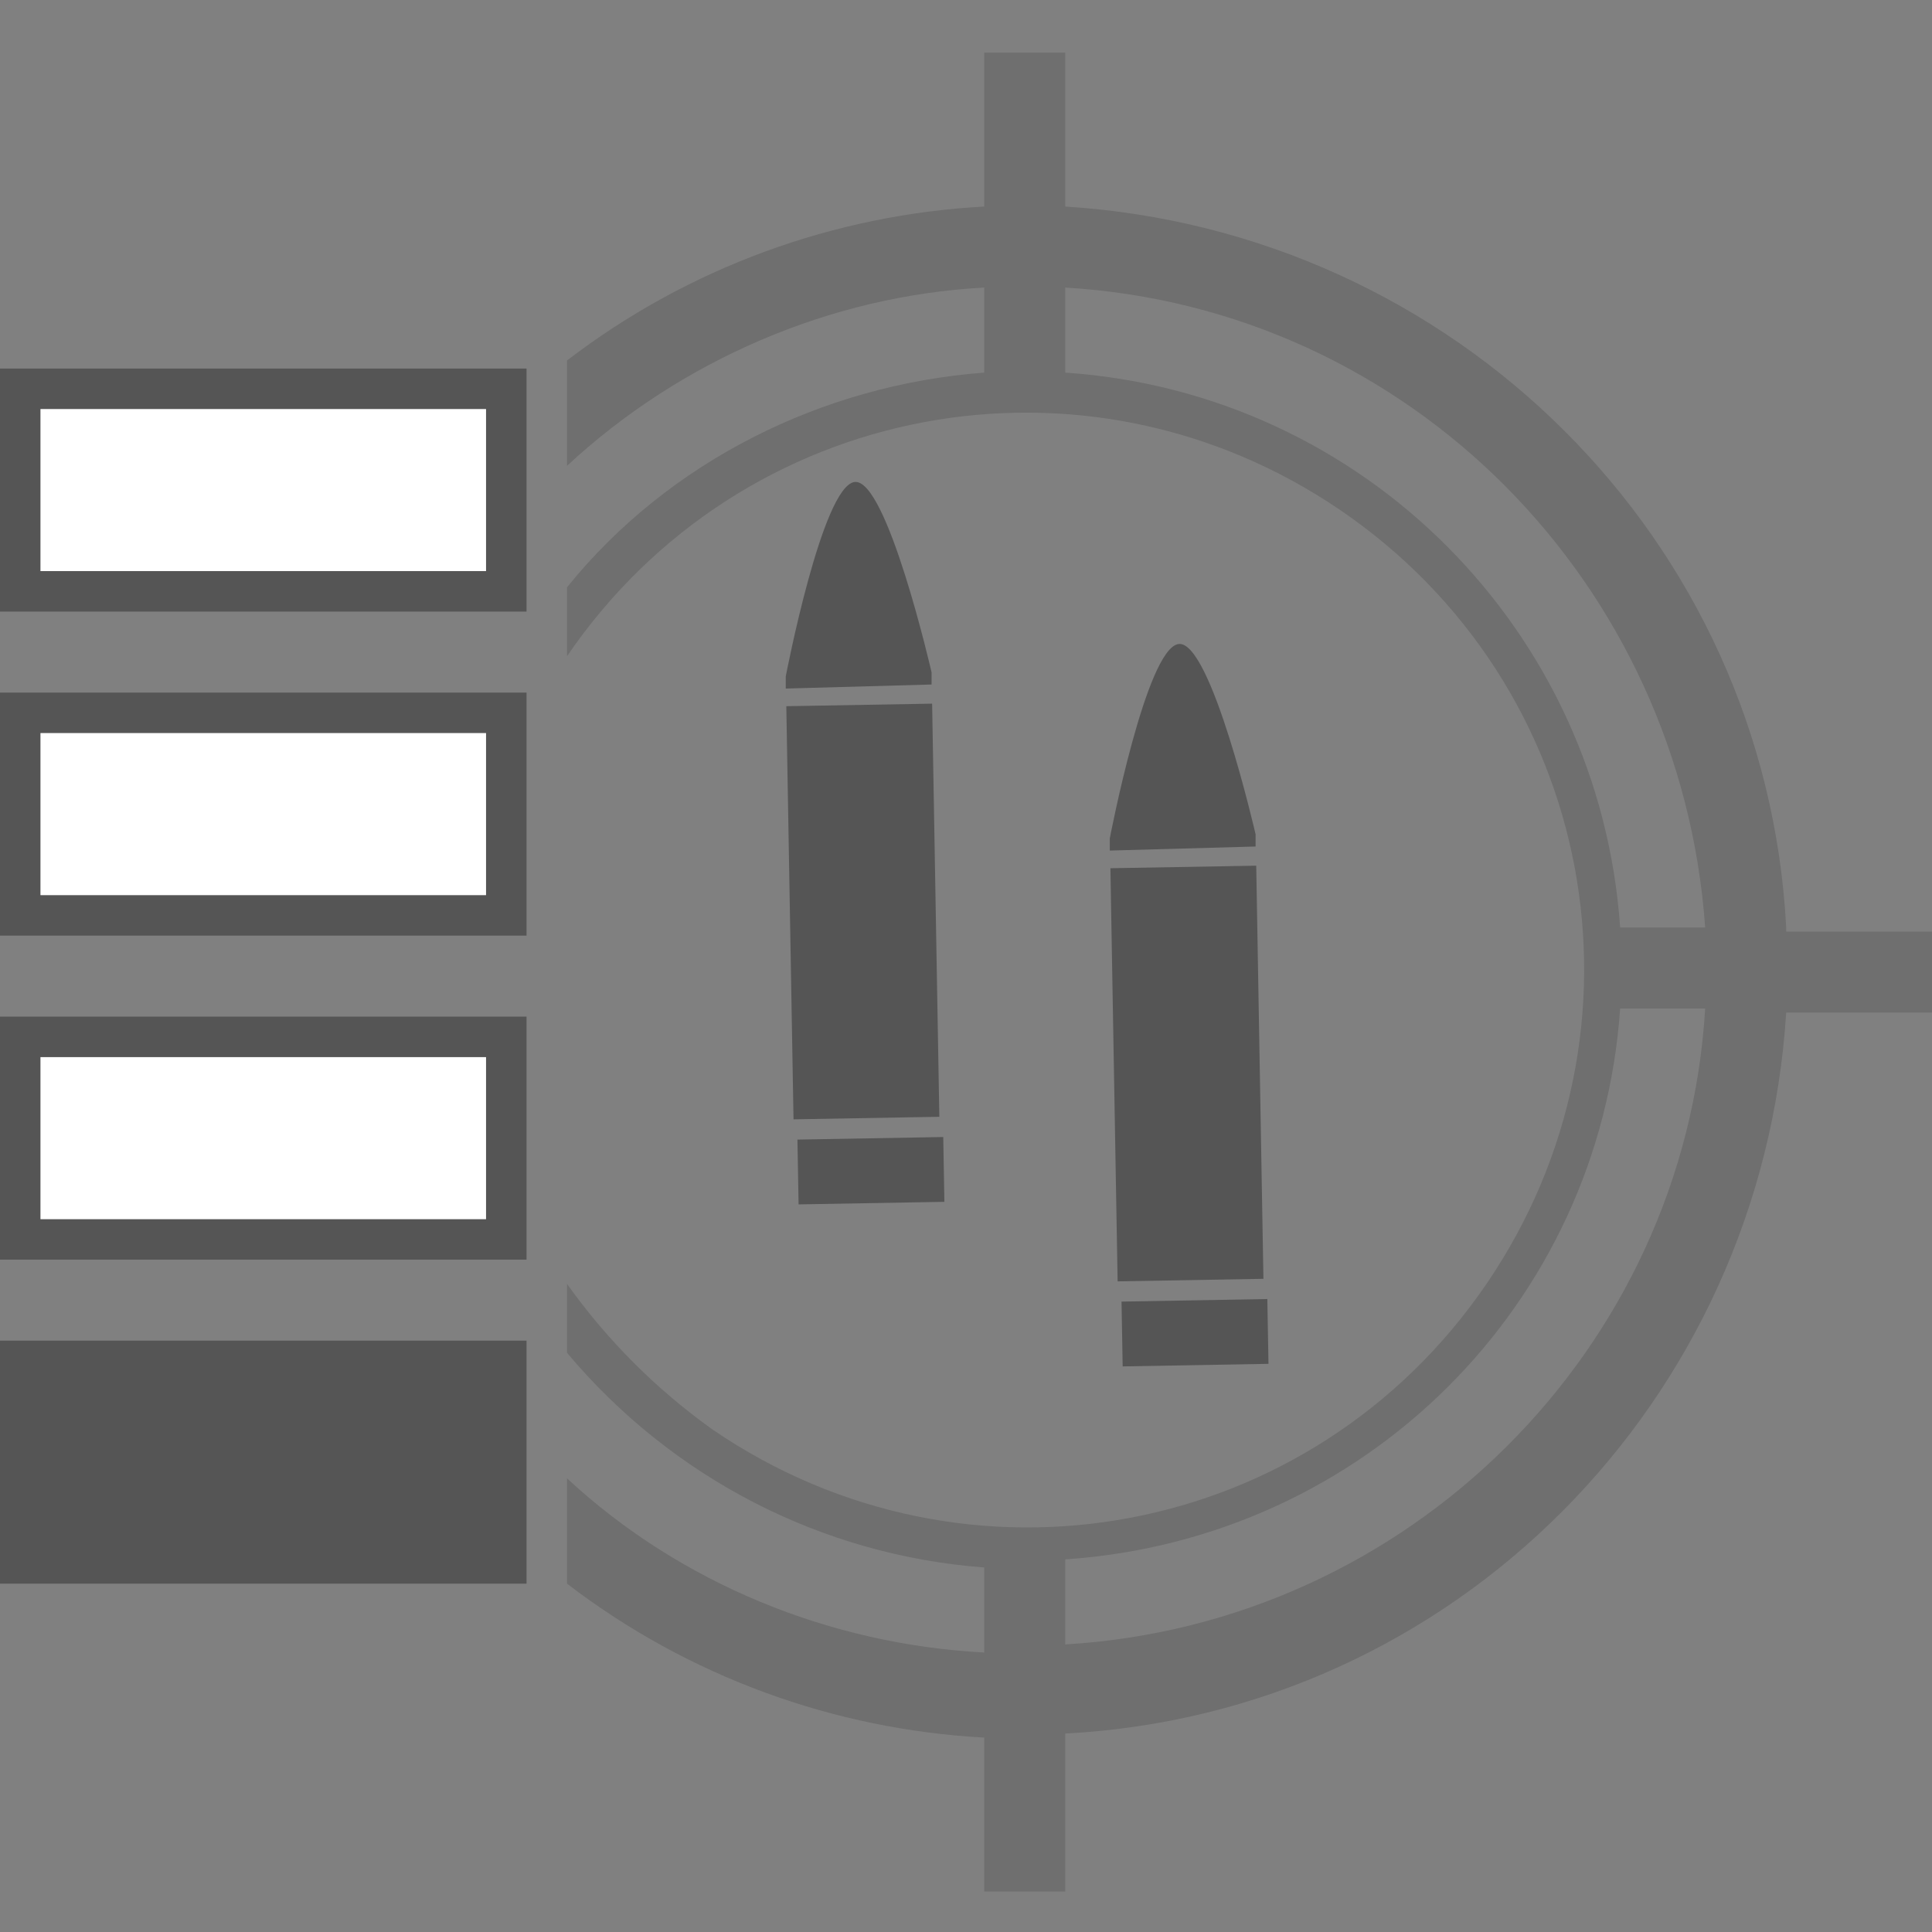 <?xml version="1.0" encoding="utf-8"?>
<!-- Generator: Adobe Illustrator 24.1.2, SVG Export Plug-In . SVG Version: 6.00 Build 0)  -->
<svg version="1.1" id="Layer_1" xmlns="http://www.w3.org/2000/svg" xmlns:xlink="http://www.w3.org/1999/xlink" x="0px" y="0px"
	 viewBox="0 0 47.7 47.7" style="enable-background:new 0 0 47.7 47.7;" xml:space="preserve">
<rect x="0" y="0" width="47.7" height="47.7" fill="#808080" stroke="none"/>
<style type="text/css">
	.st0{fill:none;}
	.st1{opacity:0.4;fill:#555555;enable-background:new    ;}
	.st2{fill:#555555;}
	.st3{fill:#FFFFFF;}
</style>
<g id="Layer_2_1_">
	<g id="Layer_2-2">
		<path class="st0" d="M14,36.3c2.8,2.6,6.5,4.2,10.3,4.4v-2.1c-4-0.3-7.8-2.2-10.3-5.3V36.3z"/>
		<path class="st0" d="M14,18.1v13.5c4.3,6.3,12.8,7.9,19.1,3.6s7.9-12.8,3.6-19.1s-12.8-7.9-19.1-3.6c-1.4,1-2.6,2.2-3.6,3.6V18.1
			L14,18.1z M31.3,33.7l-3.6,0.1v-1.6l3.6-0.1L31.3,33.7z M31.3,31.6l-3.6,0.1l-0.2-10.2l3.5-0.1L31.3,31.6z M29.1,15.9
			c0.8,0,1.9,4.7,1.9,4.7v0.3l-3.6,0.1v-0.3C27.4,20.7,28.4,15.9,29.1,15.9z M23.3,29.7l-3.6,0.1v-1.6l3.6-0.1L23.3,29.7z
			 M23.3,27.6l-3.6,0.1l-0.2-10.2l3.5-0.1L23.3,27.6z M21.1,11.9c0.8,0,1.9,4.7,1.9,4.7v0.3l-3.6,0.1v-0.3
			C19.4,16.7,20.4,11.9,21.1,11.9z"/>
		<path class="st0" d="M26.3,38.5v2.1c8.5-0.5,15.2-7.3,15.8-15.8H40C39.5,32.2,33.7,38,26.3,38.5z"/>
		<path class="st0" d="M14,14.5c2.6-3.1,6.3-5,10.3-5.3V7.1c-3.9,0.2-7.5,1.8-10.3,4.4V14.5L14,14.5z"/>
		<path class="st0" d="M26.3,7.1v2.1c7.3,0.5,13.2,6.4,13.7,13.7h2.1C41.6,14.4,34.8,7.6,26.3,7.1z"/>
		<path class="st1" d="M44.1,22.9c-0.5-9.6-8.2-17.2-17.8-17.8V1.3h-2v3.8C20.6,5.3,17,6.6,14,8.9v2.6c2.8-2.6,6.5-4.2,10.3-4.4v2.1
			c-4,0.3-7.8,2.2-10.3,5.3v1.7c4.3-6.3,12.8-7.9,19.1-3.6s7.9,12.8,3.6,19.1s-12.8,7.9-19.1,3.6c-1.4-1-2.6-2.2-3.6-3.6v1.7
			c2.6,3.1,6.3,5,10.3,5.3v2.1c-3.8-0.2-7.5-1.7-10.3-4.3v2.6c3,2.3,6.6,3.6,10.3,3.8v3.8h2v-3.9c9.6-0.5,17.2-8.2,17.8-17.8h3.6v-2
			H44.1z M26.3,40.6v-2.1C33.7,38,39.5,32.2,40,24.9h2.1C41.6,33.3,34.8,40.1,26.3,40.6z M40,22.9c-0.5-7.3-6.3-13.2-13.7-13.7V7.1
			c8.5,0.5,15.2,7.3,15.8,15.8H40z"/>
		<path class="st2" d="M23,16.9v-0.3c0,0-1.1-4.8-1.9-4.7s-1.7,4.8-1.7,4.8v0.3L23,16.9z"/>
		
			<rect x="19.5" y="17.4" transform="matrix(1 -1.745241e-02 1.745241e-02 1 -0.39 0.376)" class="st2" width="3.6" height="10.2"/>
		
			<rect x="19.7" y="28.1" transform="matrix(1 -1.762691e-02 1.762691e-02 1 -0.507 0.383)" class="st2" width="3.6" height="1.6"/>
		
			<rect x="27.5" y="21.4" transform="matrix(1 -1.745241e-02 1.745241e-02 1 -0.458 0.516)" class="st2" width="3.6" height="10.2"/>
		<path class="st2" d="M31,20.9v-0.3c0,0-1.1-4.8-1.9-4.7s-1.7,4.8-1.7,4.8v0.3L31,20.9z"/>
		
			<rect x="27.7" y="32.1" transform="matrix(1 -1.762691e-02 1.762691e-02 1 -0.576 0.524)" class="st2" width="3.6" height="1.6"/>
		<polygon class="st2" points="1,33.1 0,33.1 0,34.1 0,38.1 0,39.1 1,39.1 12,39.1 13,39.1 13,38.1 13,34.1 13,33.1 12,33.1 		"/>
		<path class="st2" d="M1,25.1H0v6h13v-6H1z M12,30.1H1v-4h11V30.1z"/>
		<rect x="1" y="26.1" class="st3" width="11" height="4"/>
		<path class="st2" d="M1,17.1H0v6h13v-6H1z M12,22.1H1v-4h11V22.1z"/>
		<rect x="1" y="18.1" class="st3" width="11" height="4"/>
		<path class="st2" d="M1,9.1H0v6h13v-6C13,9.1,1,9.1,1,9.1z M12,14.1H1v-4h11V14.1z"/>
		<rect x="1" y="10.1" class="st3" width="11" height="4"/>
	</g>
</g>
</svg>
